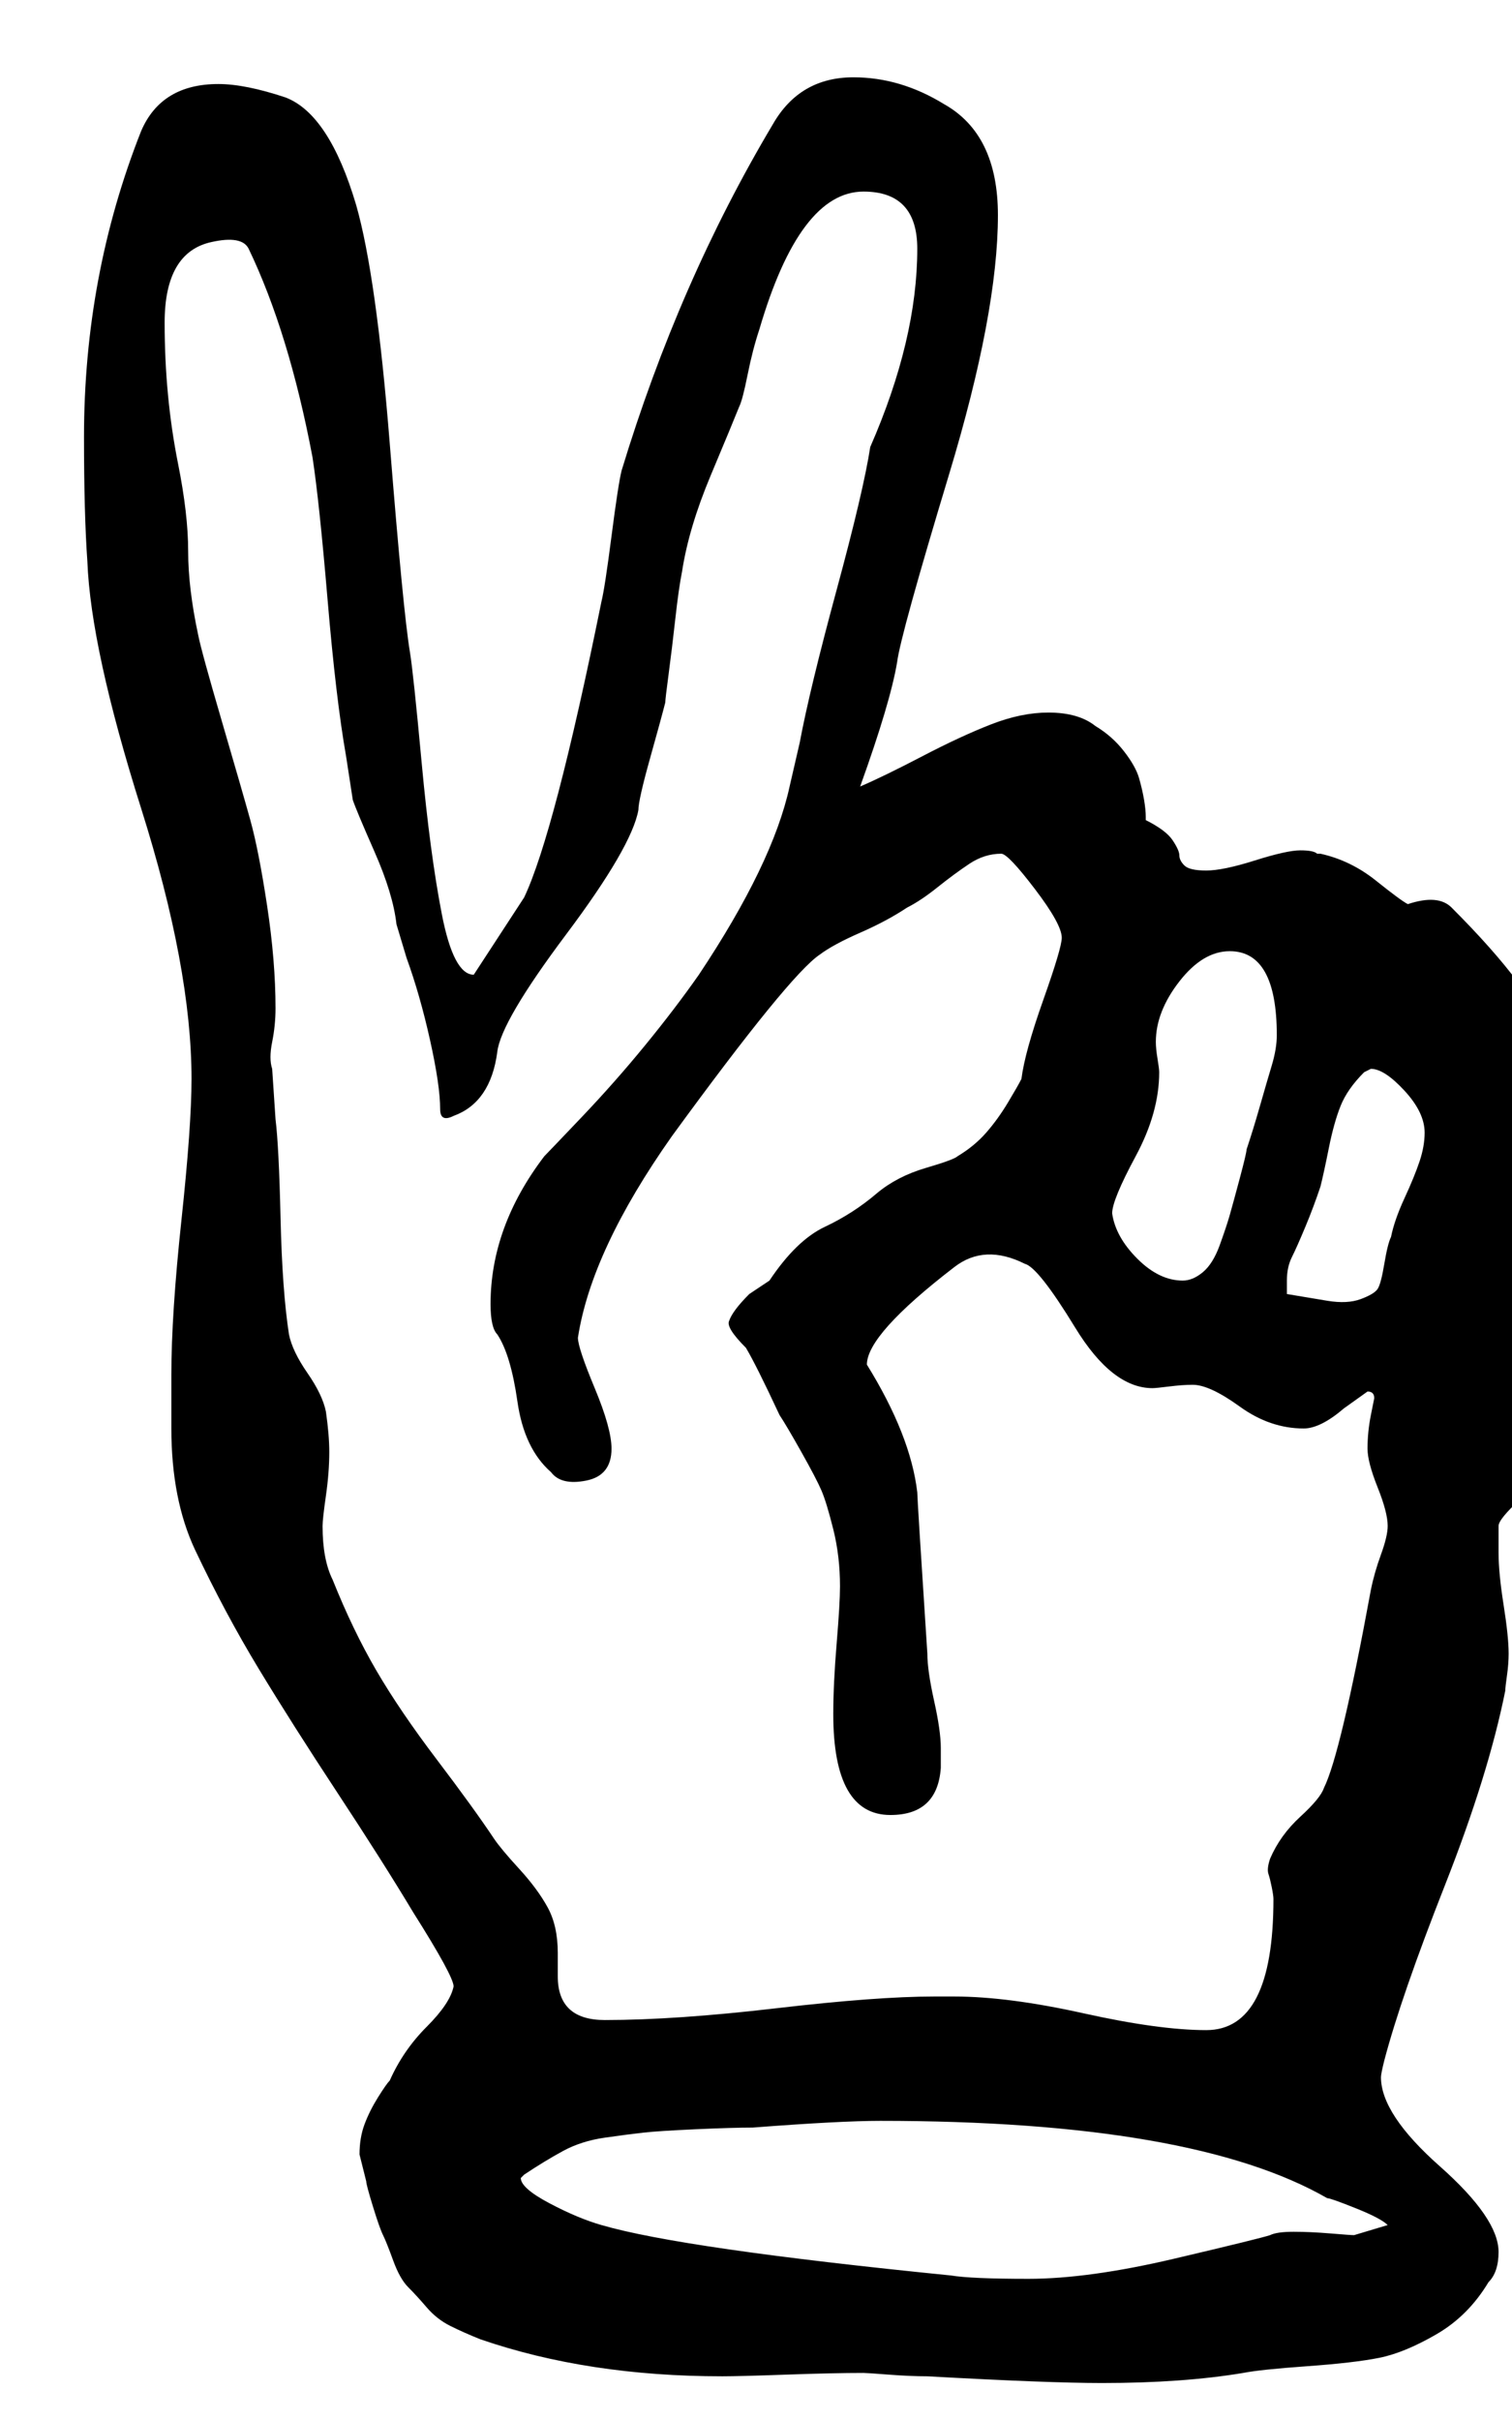 <?xml version="1.0" standalone="no"?>
<!DOCTYPE svg PUBLIC "-//W3C//DTD SVG 1.1//EN" "http://www.w3.org/Graphics/SVG/1.1/DTD/svg11.dtd">
<svg xmlns="http://www.w3.org/2000/svg"
   xmlns:xlink="http://www.w3.org/1999/xlink" version="1.1" viewBox="15 15 450 720">
   <path fill="currentColor" d="M356 259q6 3 8 6t2 4.5t1.5 3t6.5 1.5t14.5 -3t13.5 -3t5 1h1q9 2 16.5 8t9.5 7q9 -3 13 1q25 25 29 39q7 23 7 45q0 12 -2 30q-1 8 -5.5 12.5t-4.5 5.5q0 4 2.5 12.5t2.5 12.5v4q-2 9 -8.5 15t-6.5 8v8q0 6 1.5 15.5t1.5 14.5q0 3 -0.5 6.5t-0.5 4.5q-5 25 -18 58
t-18 52q-1 4 -1 5q0 11 17.5 26.5t17.5 25.5q0 6 -3 9q-6 10 -15.5 15.5t-17 7t-21.5 2.5t-19 2q-18 3 -42 3q-16 0 -52 -2q-5 0 -11.5 -0.5t-7.5 -0.5q-9 0 -23 0.5t-19 0.5q-40 0 -72 -11q-5 -2 -9 -4t-7 -5.5t-5.5 -6t-4.5 -8t-3 -7.5t-3 -8.5t-2 -7.5l-2 -8q0 -5 1.5 -9
t4 -8t3.5 -5q4 -9 11 -16t8 -12q0 -3 -12 -22q-9 -15 -22.5 -35.5t-23.5 -37t-19 -35.5q-7 -15 -7 -36v-16q0 -18 3 -46t3 -42q0 -33 -15 -80.5t-16 -73.5q-1 -14 -1 -37q0 -48 17 -91q6 -14 23 -14q8 0 20 4q13 5 21 32q6 21 10 71t6 62q1 6 3.5 33t6 45t9.5 18l15 -23
q9 -19 23 -88q1 -4 3 -19.5t3 -19.5q17 -56 45 -103q8 -14 24 -14q14 0 27 8q16 9 16 33q0 29 -14.5 77t-15.5 56q-2 12 -11 37q7 -3 18.5 -9t20.5 -9.5t17 -3.5q9 0 14 4q5 3 8.5 7.5t4.5 8t1.5 6.5t0.5 5v1zM321 693q18 0 43.5 -6t28.5 -7q2 -1 7 -1t11 0.5t7 0.5l10 -3
q-2 -2 -9.5 -5t-8.5 -3q-40 -23 -133 -23q-12 0 -38 2q-6 0 -17 0.5t-15.5 1t-11.5 1.5t-12.5 4t-11.5 7l-1 1q0 3 8.5 7.5t15.5 6.5q24 7 104 15q6 1 23 1zM395 323q0 -25 -14 -25q-8 0 -15 9t-7 18q0 2 0.5 5t0.5 4q0 12 -7 25t-7 17q1 7 7.5 13.5t13.5 6.5q3 0 6 -2.5
t5 -8t3 -9t3 -11t2 -8.5q2 -6 4 -13t3.5 -12t1.5 -9zM439 352q0 -6 -6 -12.5t-10 -6.5l-2 1q-5 5 -7 10t-3.5 12.5t-2.5 11.5q-2 6 -4.5 12t-4 9t-1.5 7v4l12 2q6 1 10 -0.5t5 -3t2 -7.5t2 -8q1 -5 4 -11.5t4.5 -11t1.5 -8.5zM288 89q0 -17 -16 -17q-19 0 -31 41
q-2 6 -3.5 13.5t-2.5 9.5q-2 5 -8.5 20.5t-8.5 28.5q-1 5 -2 14t-2 16.5t-1 8.5q-1 4 -4.5 16.5t-3.5 15.5q-2 11 -21.5 37t-20.5 35q-2 15 -13 19q-4 2 -4 -2q0 -7 -3 -20.5t-7 -24.5l-3 -10q-1 -9 -6.5 -21.5t-6.5 -15.5l-2 -13q-3 -17 -5.5 -46.5t-4.5 -42.5
q-7 -37 -19 -62q-2 -4 -11 -2q-14 3 -14 24q0 22 4 42q3 15 3 26t3 25q1 5 7 25.5t8.5 29.5t5 25.5t2.5 30.5q0 5 -1 10t0 8l1 15q1 8 1.5 29.5t2.5 34.5q1 5 5.5 11.5t5.5 11.5q1 7 1 12q0 6 -1 13t-1 9q0 10 3 16q6 15 13 27t18 26.5t17 23.5q2 3 7.5 9t8.5 11.5t3 13.5v7
q0 13 14 13q21 0 51 -3.5t47 -3.5h6q16 0 38.5 5t36.5 5q20 0 20 -39q0 -1 -0.5 -3.5t-1 -4t0.5 -4.5q3 -7 9 -12.5t7 -8.5q5 -10 14 -59q1 -5 3 -10.5t2 -8.5q0 -4 -3 -11.5t-3 -11.5q0 -5 1 -10l1 -5q0 -2 -2 -2l-7 5q-7 6 -12 6q-10 0 -19 -6.5t-14 -6.5q-3 0 -7 0.5
t-5 0.5q-12 0 -23 -18t-15 -19q-12 -6 -21 1q-26 20 -26 29q13 21 15 38q0 2 3 48q0 5 2 14t2 14v6q-1 14 -15 14q-17 0 -17 -30q0 -9 1 -21t1 -17q0 -9 -2 -17t-3.5 -11.5t-6 -11.5t-6.5 -11q-7 -15 -10 -20q-6 -6 -5 -8q1 -3 6 -8l6 -4q8 -12 16.5 -16t15.5 -10
q6 -5 14.5 -7.5t9.5 -3.5q5 -3 8.5 -7t6.5 -9t4 -7q1 -8 6.5 -23.5t5.5 -18.5q0 -4 -8 -14.5t-10 -10.5q-5 0 -9.5 3t-9.5 7t-9 6q-6 4 -14 7.5t-12 6.5q-9 6 -44 54q-24 34 -28 60q0 3 5 15t5 18q0 8 -7.5 9.5t-10.5 -2.5q-8 -7 -10 -21t-6 -20q-2 -2 -2 -9q0 -23 16 -44
q1 -1 11 -11.5t19 -21.5t16 -21q22 -33 27 -56l3 -13q3 -16 11 -45.5t10 -42.5q14 -32 14 -59z" />
</svg>
